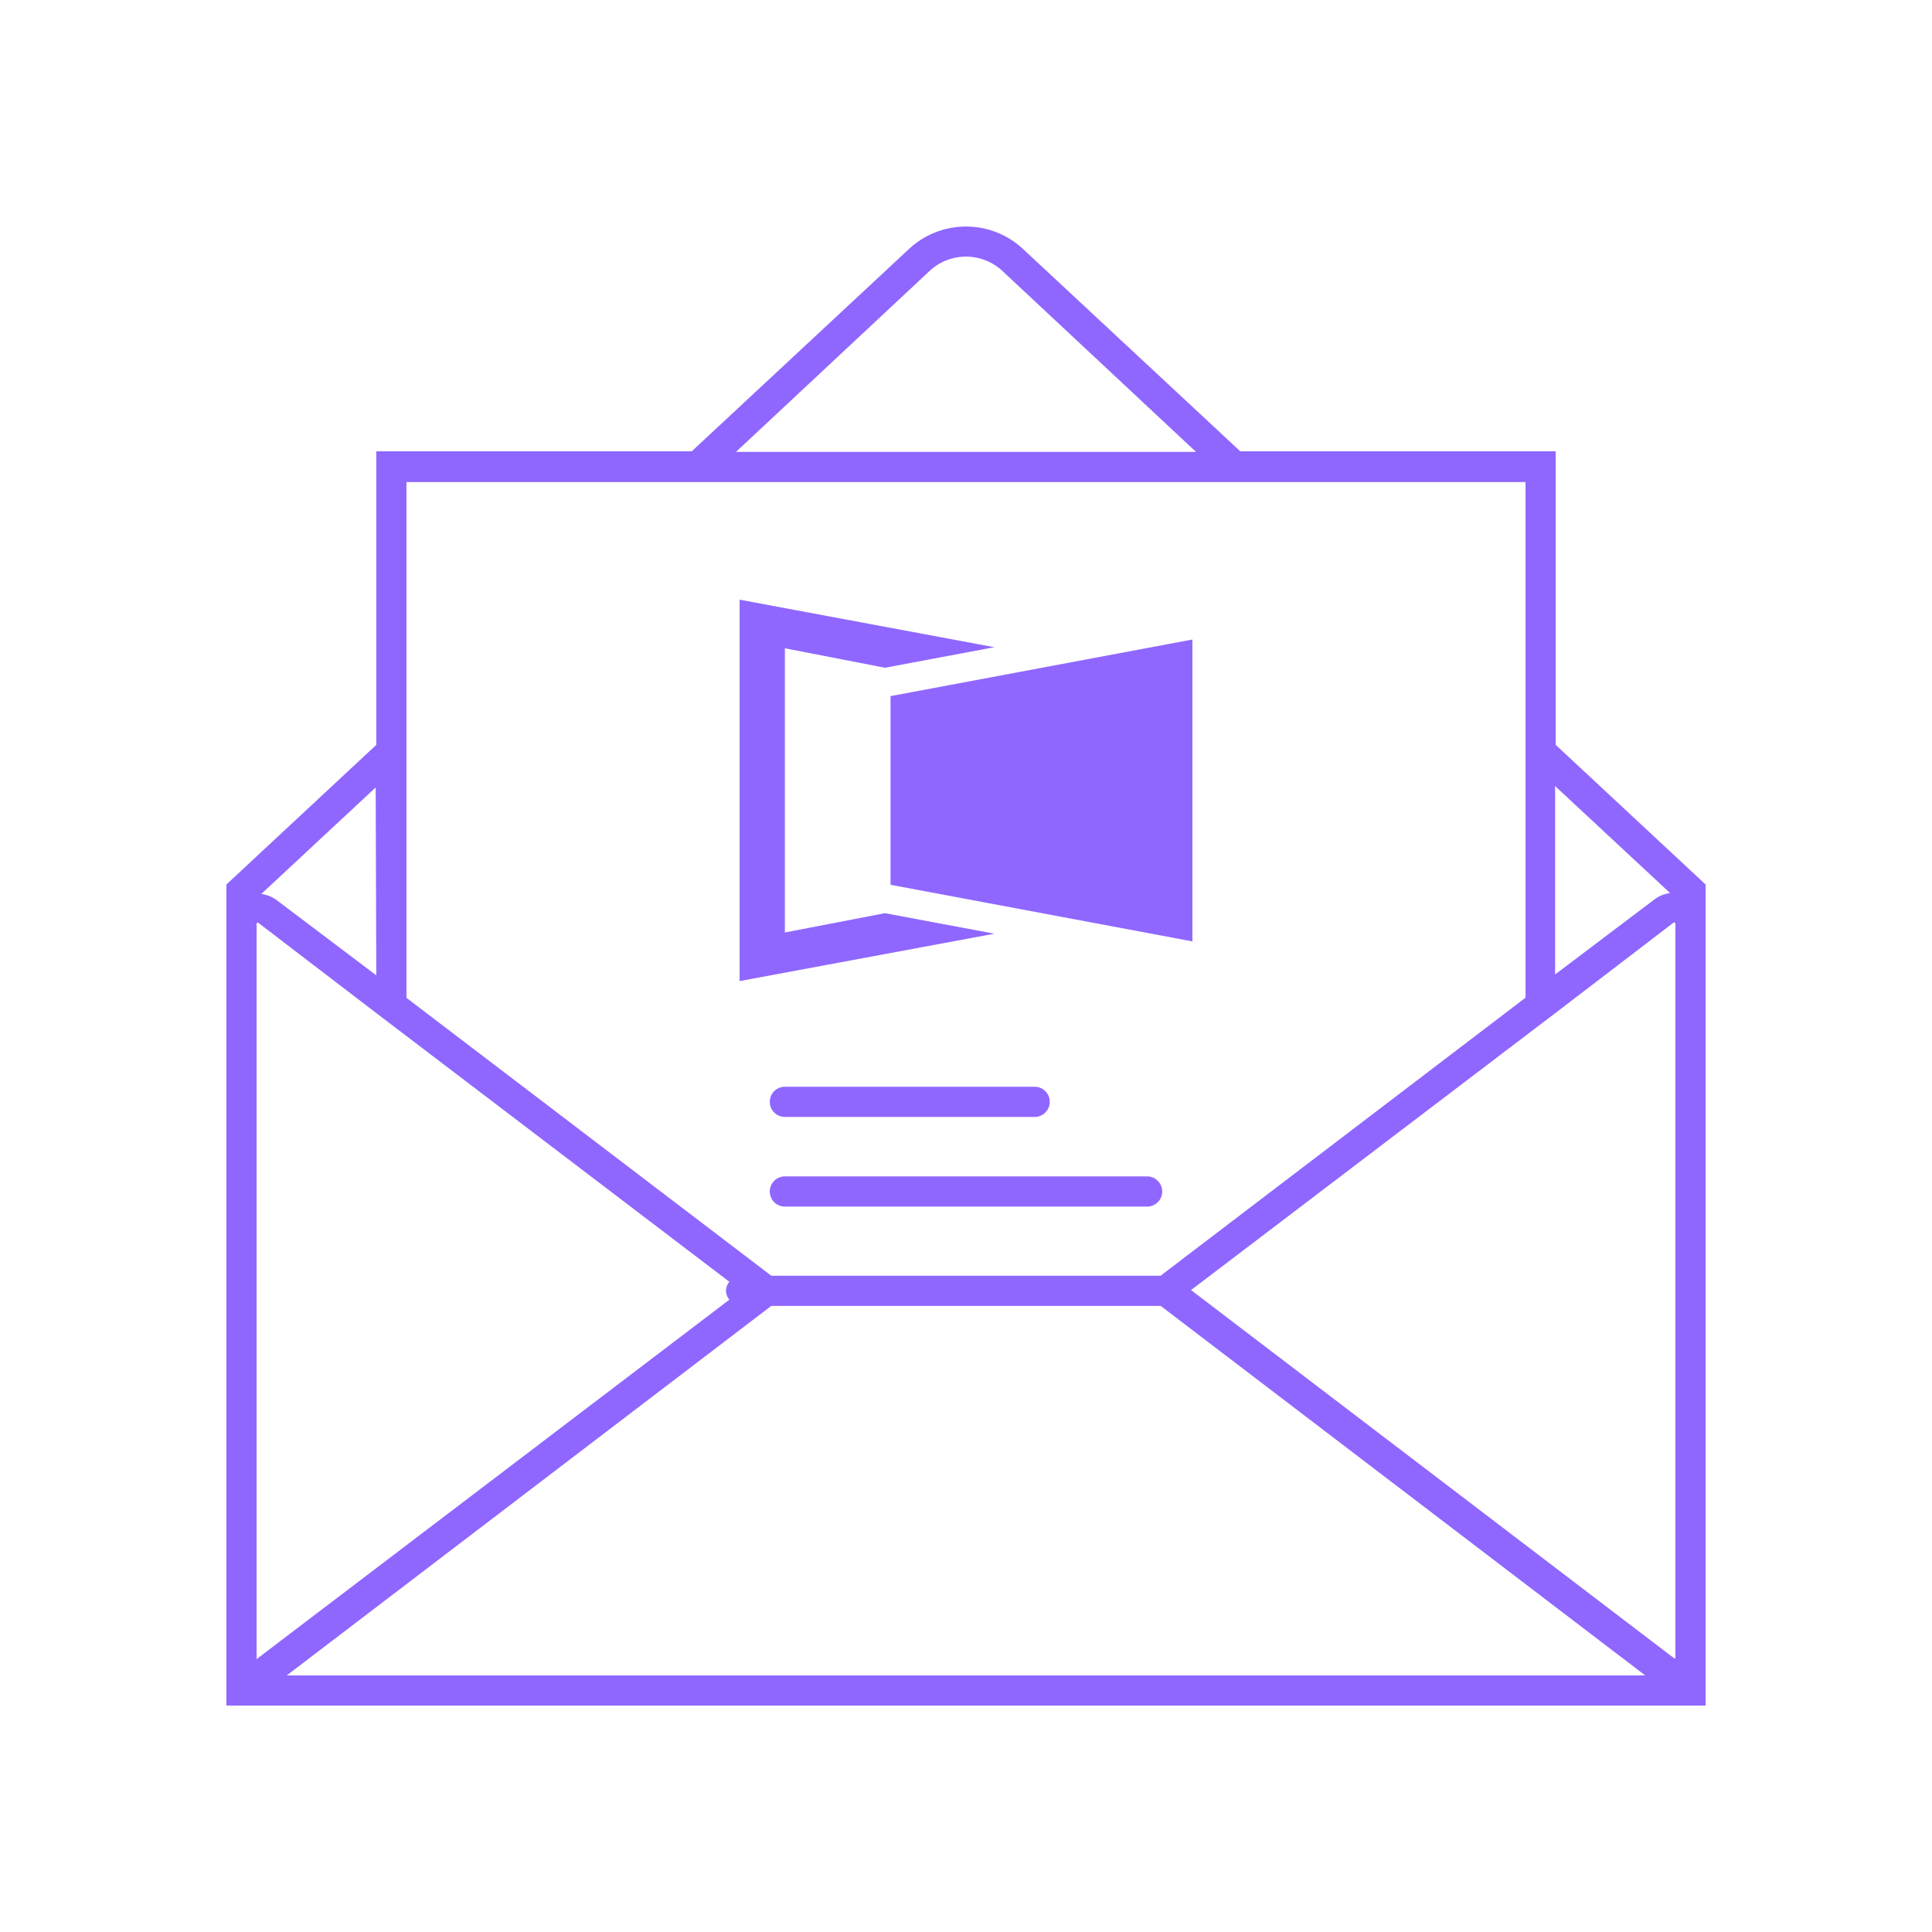 <svg xmlns="http://www.w3.org/2000/svg" width="128" height="128" viewBox="0 0 128 128">
  <title>icon_big_190621</title>
  <g>
    <path d="M52,74H68.55a1,1,0,0,0,0-2H52a1,1,0,0,0,0,2Z" fill="#8f67ff"/>
    <path d="M76,77.94H52a1,1,0,0,0,0,2H76a1,1,0,0,0,0-2Z" fill="#8f67ff"/>
    <path d="M103.07,49.35V29.9H82.17L67.76,16.48a5.54,5.54,0,0,0-7.52,0L45.83,29.9H24.93V49.35L15,58.6V113h98V58.6ZM48.32,84.92a1,1,0,0,0-.22.6,1,1,0,0,0,.22.59L17,109.92a.06.06,0,0,1,0-.06V61.17l.09-.05,7.84,6h0Zm2.78,1.6H76.9L109,111H19ZM111,61.17v48.69l-.09,0-32-24.39L103.07,67.1h0l7.84-6Zm-.35-2a2.17,2.17,0,0,0-1,.39l-6.62,5V52.08ZM61.6,17.94a3.54,3.54,0,0,1,4.8,0l12.84,12H48.76Zm-34.67,14h74.14V66.1L77.14,84.33l-.24.19H51.1L26.93,66.11V31.9Zm-2,32.68-6.62-5a2.17,2.17,0,0,0-1-.39l7.58-7.06Z" fill="#8f67ff"/>
    <polygon points="59 58.62 79 62.37 79 42.37 59 46.12 59 58.62" fill="#8f67ff"/>
    <polygon points="58.63 60.5 52 61.78 52 42.95 58.63 44.24 65.88 42.88 49 39.73 49 65 65.88 61.86 58.63 60.5" fill="#8f67ff"/>
  </g>
</svg>
